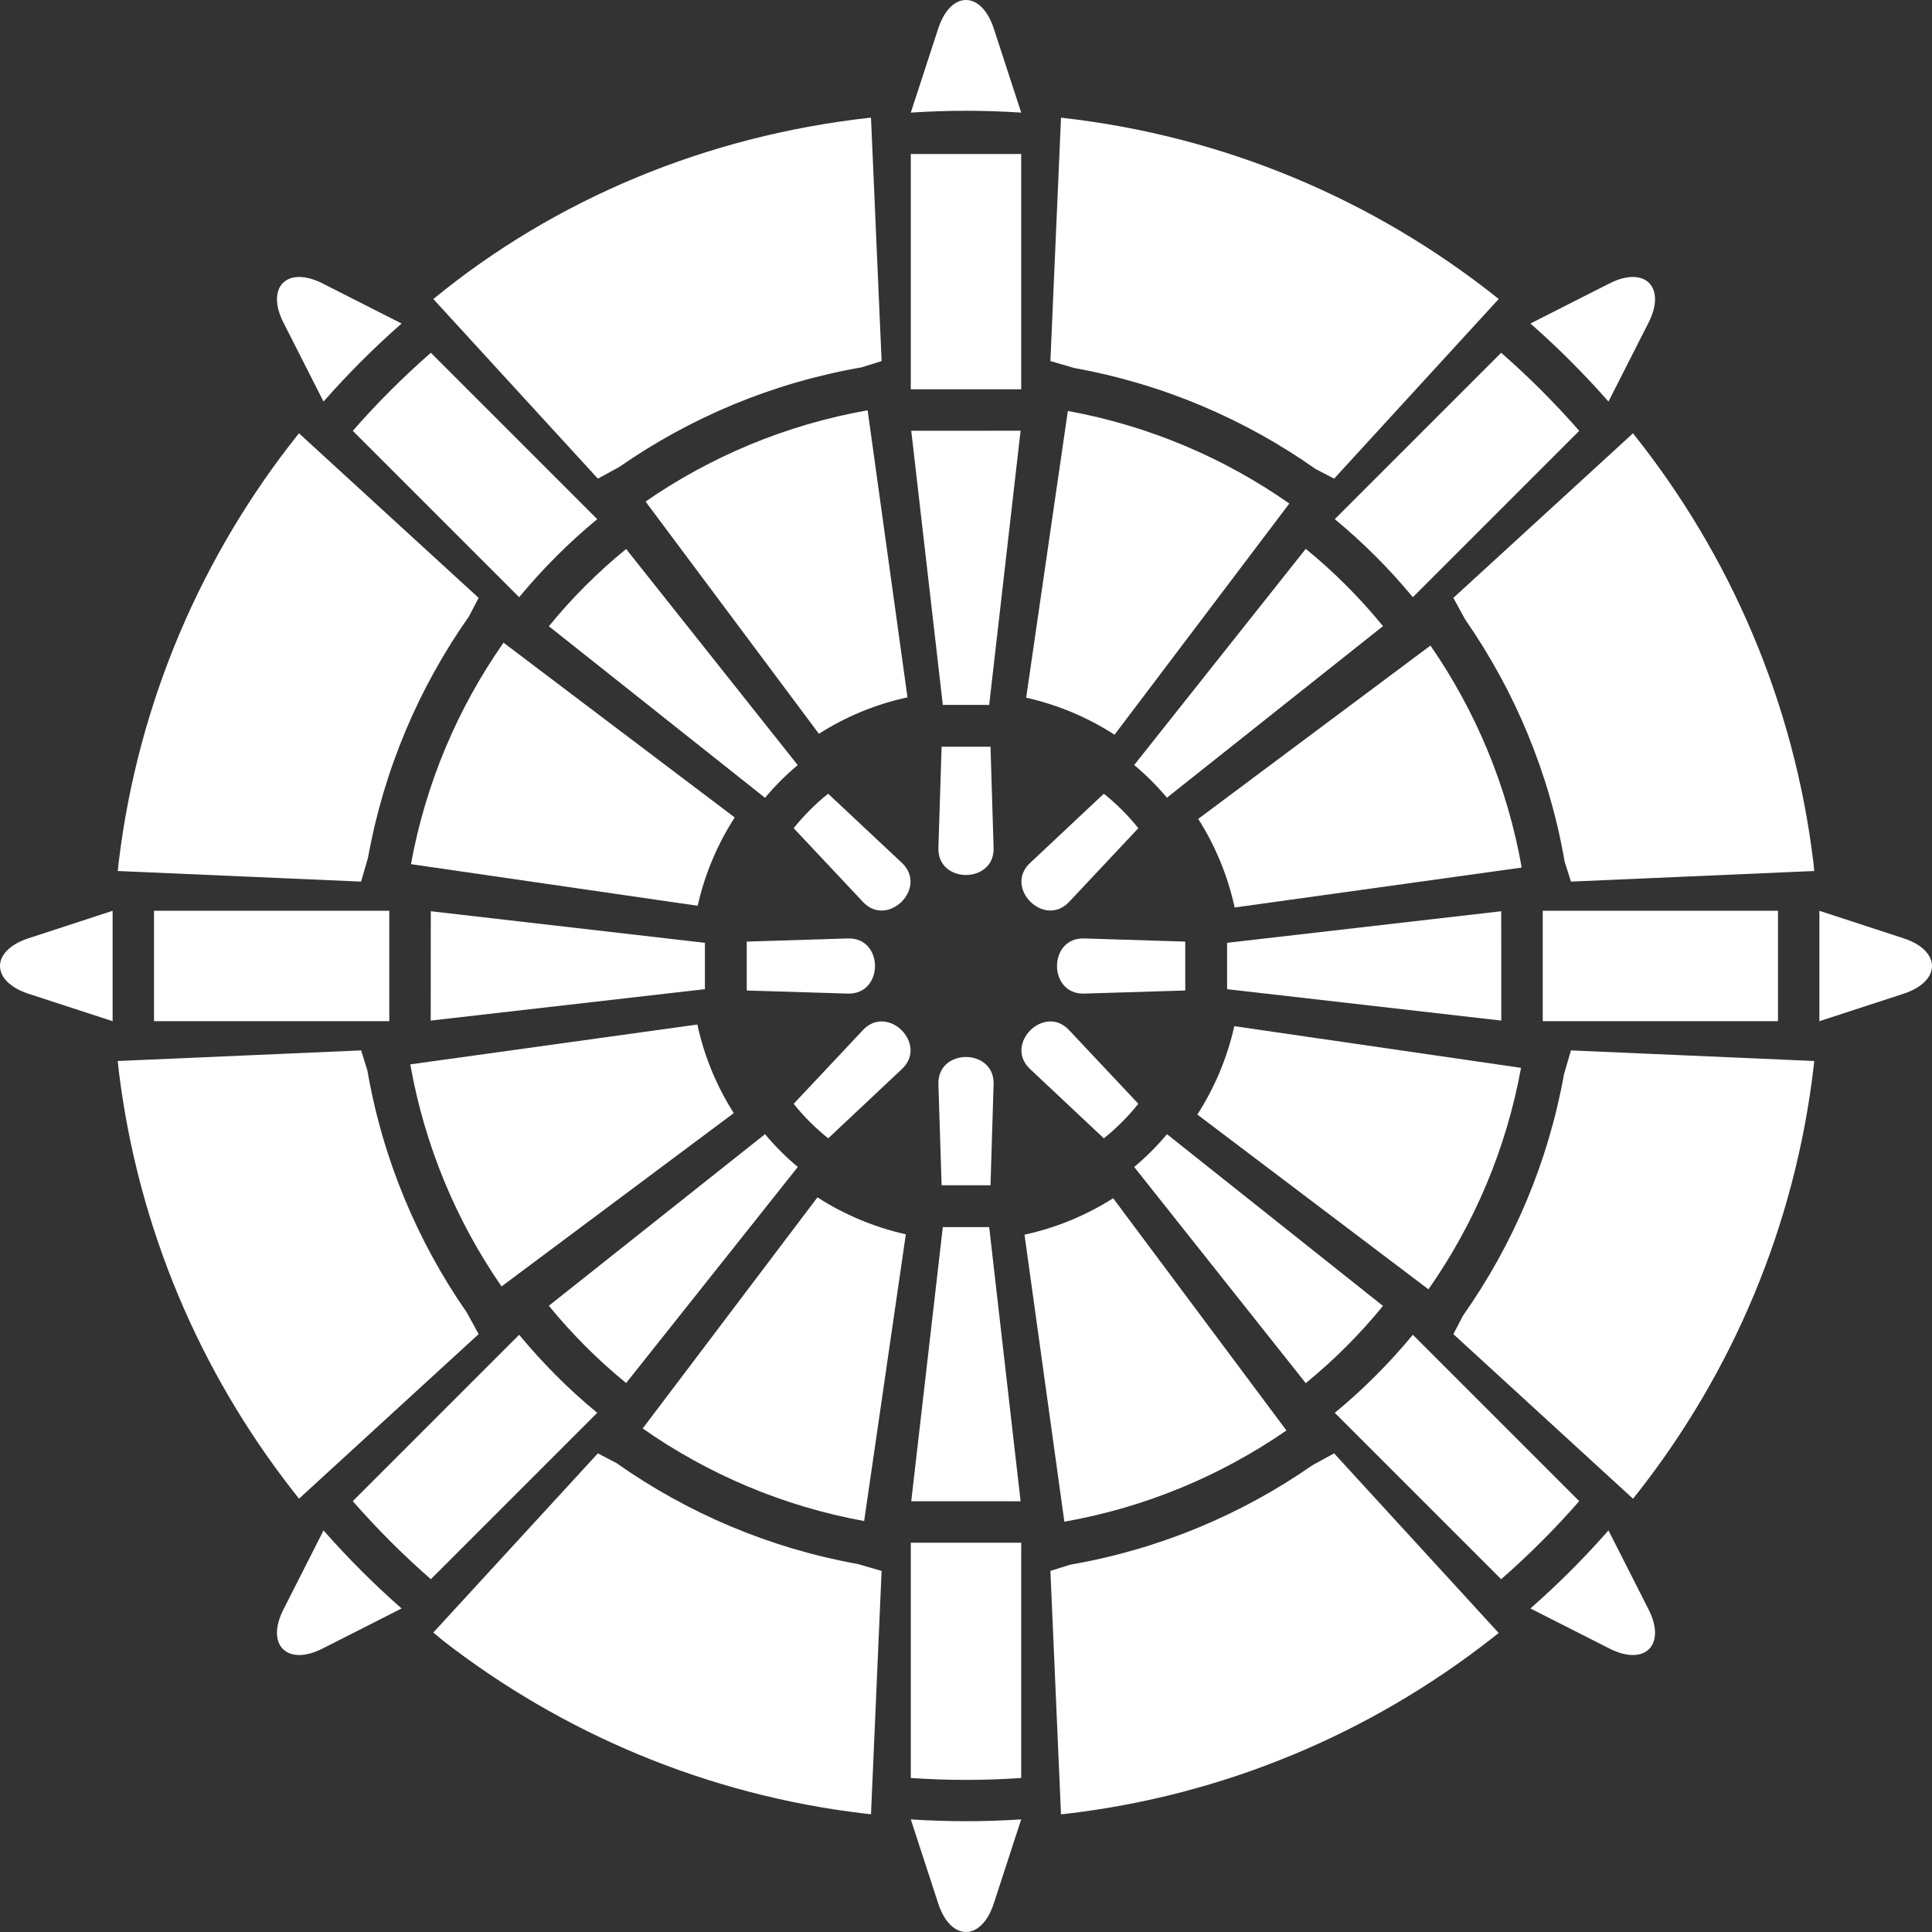 <?xml version="1.0" encoding="UTF-8"?>
<!DOCTYPE svg PUBLIC "-//W3C//DTD SVG 1.1//EN" "http://www.w3.org/Graphics/SVG/1.1/DTD/svg11.dtd">
<!-- Creator: CorelDRAW 2019 (64-Bit) -->
<svg xmlns="http://www.w3.org/2000/svg" xml:space="preserve" width="350px" height="350px" version="1.1" style="shape-rendering:geometricPrecision; text-rendering:geometricPrecision; image-rendering:optimizeQuality; fill-rule:evenodd; clip-rule:evenodd"
viewBox="0 0 350 350"
 xmlns:xlink="http://www.w3.org/1999/xlink"
 xmlns:xodm="http://www.corel.com/coreldraw/odm/2003">
 <rect x="0" y="0" width="350" height="350" fill="#333333" stroke="none"/>
 <defs>
  <style type="text/css">
   <![CDATA[
    .fil0 {fill:white}
   ]]>
  </style>
 </defs>
 <g id="Layer_x0020_1">
  <path class="fil0" d="M112.24 84.56c12.89,-8.96 27.77,-15.23 43.85,-18.01l3.62 -1.14 -1.92 -44.08 -0.12 -0.01c-29.75,3.28 -57.12,14.79 -79.08,32.78l-0.09 0.07 29.81 32.54 3.93 -2.15zm-21.02 31.87c-8.26,11.79 -14.09,25.41 -16.77,40.12l51.94 7.54c1.3,-5.78 3.59,-11.17 6.71,-16l-41.88 -31.66zm-24.56 38.99c2.89,-16.06 9.25,-30.9 18.29,-43.74l1.76 -3.37 -16.27 -14.9 -16.27 -14.91 -0.16 0.18c-17.37,21.8 -28.98,48.39 -32.5,77.47l-0.18 1.64 44.08 1.92 1.25 -4.29zm7.67 37.4c2.6,14.74 8.35,28.39 16.53,40.23l42.07 -31.4c-3.08,-4.84 -5.35,-10.26 -6.6,-16.05l-52 7.22zm10.23 44.94c-8.96,-12.89 -15.23,-27.77 -18.01,-43.86l-1.13 -3.61 -44.09 1.92 0.23 2.11c3.52,28.25 14.66,54.13 31.31,75.52l1.3 1.66 32.54 -29.81 -2.15 -3.93zm31.87 21.02c11.79,8.26 25.41,14.09 40.12,16.77l7.55 -51.94c-5.78,-1.3 -11.18,-3.59 -16.01,-6.7l-31.66 41.87zm38.99 24.56c-16.06,-2.88 -30.91,-9.25 -43.74,-18.29l-3.37 -1.76 -29.81 32.46 1.75 1.46c21.61,16.78 47.78,27.95 76.35,31.33l1.19 0.13 1.92 -44.08 -4.29 -1.25zm37.4 -7.67c14.74,-2.6 28.39,-8.35 40.23,-16.53l-31.39 -42.07c-4.85,3.08 -10.27,5.35 -16.06,6.6l7.22 52zm44.94 -10.23c-12.88,8.96 -27.77,15.23 -43.85,18.01l-3.62 1.13 1.92 44.09 0.64 -0.05c28.93,-3.32 55.43,-14.64 77.24,-31.68l1.41 -1.11 -29.81 -32.54 -3.93 2.15zm21.02 -31.87c8.26,-11.79 14.09,-25.41 16.77,-40.12l-51.94 -7.55c-1.3,5.78 -3.59,11.18 -6.7,16.01l41.87 31.66zm24.56 -38.99c-2.88,16.05 -9.25,30.91 -18.29,43.74l-1.76 3.37 32.54 29.81 0.77 -0.95c17.12,-21.77 28.53,-48.24 31.94,-77.16l0.13 -1.18 -44.08 -1.92 -1.25 4.29zm-7.67 -37.41c-2.6,-14.73 -8.34,-28.38 -16.53,-40.22l-42.07 31.4c3.08,4.84 5.34,10.26 6.6,16.05l52 -7.23zm-10.23 -44.93c8.96,12.89 15.23,27.77 18.01,43.85l1.14 3.62 44.08 -1.92 -0.15 -1.48c-3.5,-29.08 -15.08,-55.67 -32.43,-77.48l-0.26 -0.33 -32.54 29.81 2.15 3.93zm-31.87 -21.02c-11.79,-8.26 -25.41,-14.09 -40.12,-16.77l-7.55 51.94c5.78,1.3 11.18,3.59 16.01,6.71l31.66 -41.88zm-38.99 -24.56c16.05,2.89 30.9,9.25 43.73,18.29l3.38 1.76 29.81 -32.54 -0.49 -0.4c-22.08,-17.51 -49.06,-29.11 -78.54,-32.42l-0.26 -0.02 -1.92 44.08 4.29 1.25zm-37.4 7.67c-14.74,2.6 -28.39,8.35 -40.23,16.53l31.4 42.07c4.84,-3.08 10.26,-5.35 16.05,-6.6l-7.22 -52z"/>
  <path class="fil0" d="M180 196.4l-0.56 18.32 -8.86 0 -0.58 -18.32c-0.19,-6.55 10.18,-6.55 10,0zm-0.8 25.9l5.69 49.67 -19.81 -0.01 5.72 -49.66 8.4 0zm5.8 57.18l0 42.62c-6.81,0.46 -13.19,0.46 -20,0l0 -42.62 20 0zm0 50.12l-5 15.33c-2.27,6.76 -7.73,6.76 -10,0l-5 -15.33c6.89,0.44 13.11,0.44 20,0zm8.67 -166.2l12.55 -13.37c-1.85,-2.3 -3.95,-4.4 -6.25,-6.24l-13.37 12.55c-4.78,4.48 2.55,11.83 7.07,7.06zm17.73 -18.89l39.14 -31.08c-4.18,-5.13 -8.87,-9.82 -13.99,-14l-31.08 39.16c2.15,1.8 4.13,3.78 5.93,5.92zm44.55 -36.32l30.14 -30.14c-4.39,-5.02 -9.12,-9.75 -14.14,-14.14l-30.14 30.14c5.15,4.26 9.88,8.99 14.14,14.14zm35.44 -35.44l7.3 -14.38c3.18,-6.36 -0.69,-10.24 -7.05,-7.06l-14.39 7.3c5.01,4.4 9.74,9.13 14.14,14.14zm-94.99 107.25l18.32 -0.56 0 -8.86 -18.32 -0.57c-6.55,-0.2 -6.55,10.17 0,9.99zm25.9 -0.8l49.67 5.69 -0.01 -19.81 -49.66 5.72 0 8.4zm57.18 5.8l42.62 0 0 -20 -42.62 0 0 20zm50.12 0l15.33 -5c6.76,-2.27 6.76,-7.73 0,-9.99l-15.33 -5.01 0 20zm-166.2 -28.67l-13.37 -12.54c-2.3,1.84 -4.4,3.94 -6.25,6.24l12.56 13.37c4.48,4.78 11.83,-2.55 7.06,-7.07zm-18.89 -17.73l-31.08 -39.14c-5.13,4.18 -9.82,8.87 -14,13.99l39.16 31.08c1.8,-2.15 3.78,-4.13 5.92,-5.93zm-36.32 -44.55l-30.14 -30.14c-5.02,4.39 -9.75,9.12 -14.14,14.14l30.14 30.14c4.26,-5.15 8.99,-9.88 14.14,-14.14zm-35.44 -35.44l-14.39 -7.3c-6.36,-3.18 -10.23,0.7 -7.05,7.06l7.3 14.38c4.4,-5.01 9.13,-9.74 14.14,-14.14zm107.25 95l-0.56 -18.33 -8.86 0 -0.58 18.33c-0.19,6.54 10.18,6.54 10,0zm-0.8 -25.91l5.69 -49.67 -19.81 0.01 5.72 49.66 8.4 0zm5.8 -57.18l0 -42.62 -20 0 0 42.62 20 0zm0 -50.12l-5 -15.33c-2.27,-6.76 -7.73,-6.76 -10,0l-5 15.33c6.89,-0.44 13.11,-0.44 20,0zm-21.6 173.26l-13.36 12.56c-2.31,-1.84 -4.41,-3.94 -6.26,-6.25l12.56 -13.37c4.49,-4.78 11.84,2.56 7.06,7.06zm-18.87 17.75l-31.1 39.14c-5.13,-4.18 -9.82,-8.88 -14,-14l39.16 -31.08c1.8,2.15 3.79,4.14 5.94,5.94zm-36.34 44.54l-30.14 30.14c-5.02,-4.39 -9.75,-9.12 -14.14,-14.14l30.14 -30.14c4.26,5.15 8.99,9.89 14.14,14.14zm-35.44 35.44l-14.39 7.3c-6.36,3.18 -10.23,-0.69 -7.05,-7.05l7.3 -14.39c4.4,5.01 9.13,9.74 14.14,14.14zm80.85 -111.39l-18.32 -0.56 0 -8.86 18.32 -0.57c6.55,-0.2 6.55,10.17 0,9.99zm-25.9 -0.8l-49.67 5.69 0.01 -19.81 49.66 5.72 0 8.4zm-57.18 5.8l-42.62 0 0 -20 42.62 0 0 20zm-50.12 0l-15.33 -5c-6.76,-2.27 -6.76,-7.73 0,-9.99l15.33 -5.01 0 20zm173.26 1.6l12.56 13.36c-1.84,2.31 -3.94,4.41 -6.25,6.26l-13.37 -12.56c-4.78,-4.49 2.56,-11.84 7.06,-7.06zm17.75 18.87l39.13 31.11c-4.18,5.12 -8.87,9.81 -13.99,13.99l-31.08 -39.16c2.15,-1.8 4.14,-3.79 5.94,-5.94zm44.54 36.34l30.14 30.14c-4.39,5.02 -9.12,9.75 -14.14,14.14l-30.14 -30.14c5.15,-4.25 9.88,-8.99 14.14,-14.14zm35.44 35.44l7.3 14.39c3.18,6.36 -0.69,10.23 -7.05,7.05l-14.39 -7.3c5.01,-4.4 9.74,-9.13 14.14,-14.14z"/>
 </g>
</svg>
